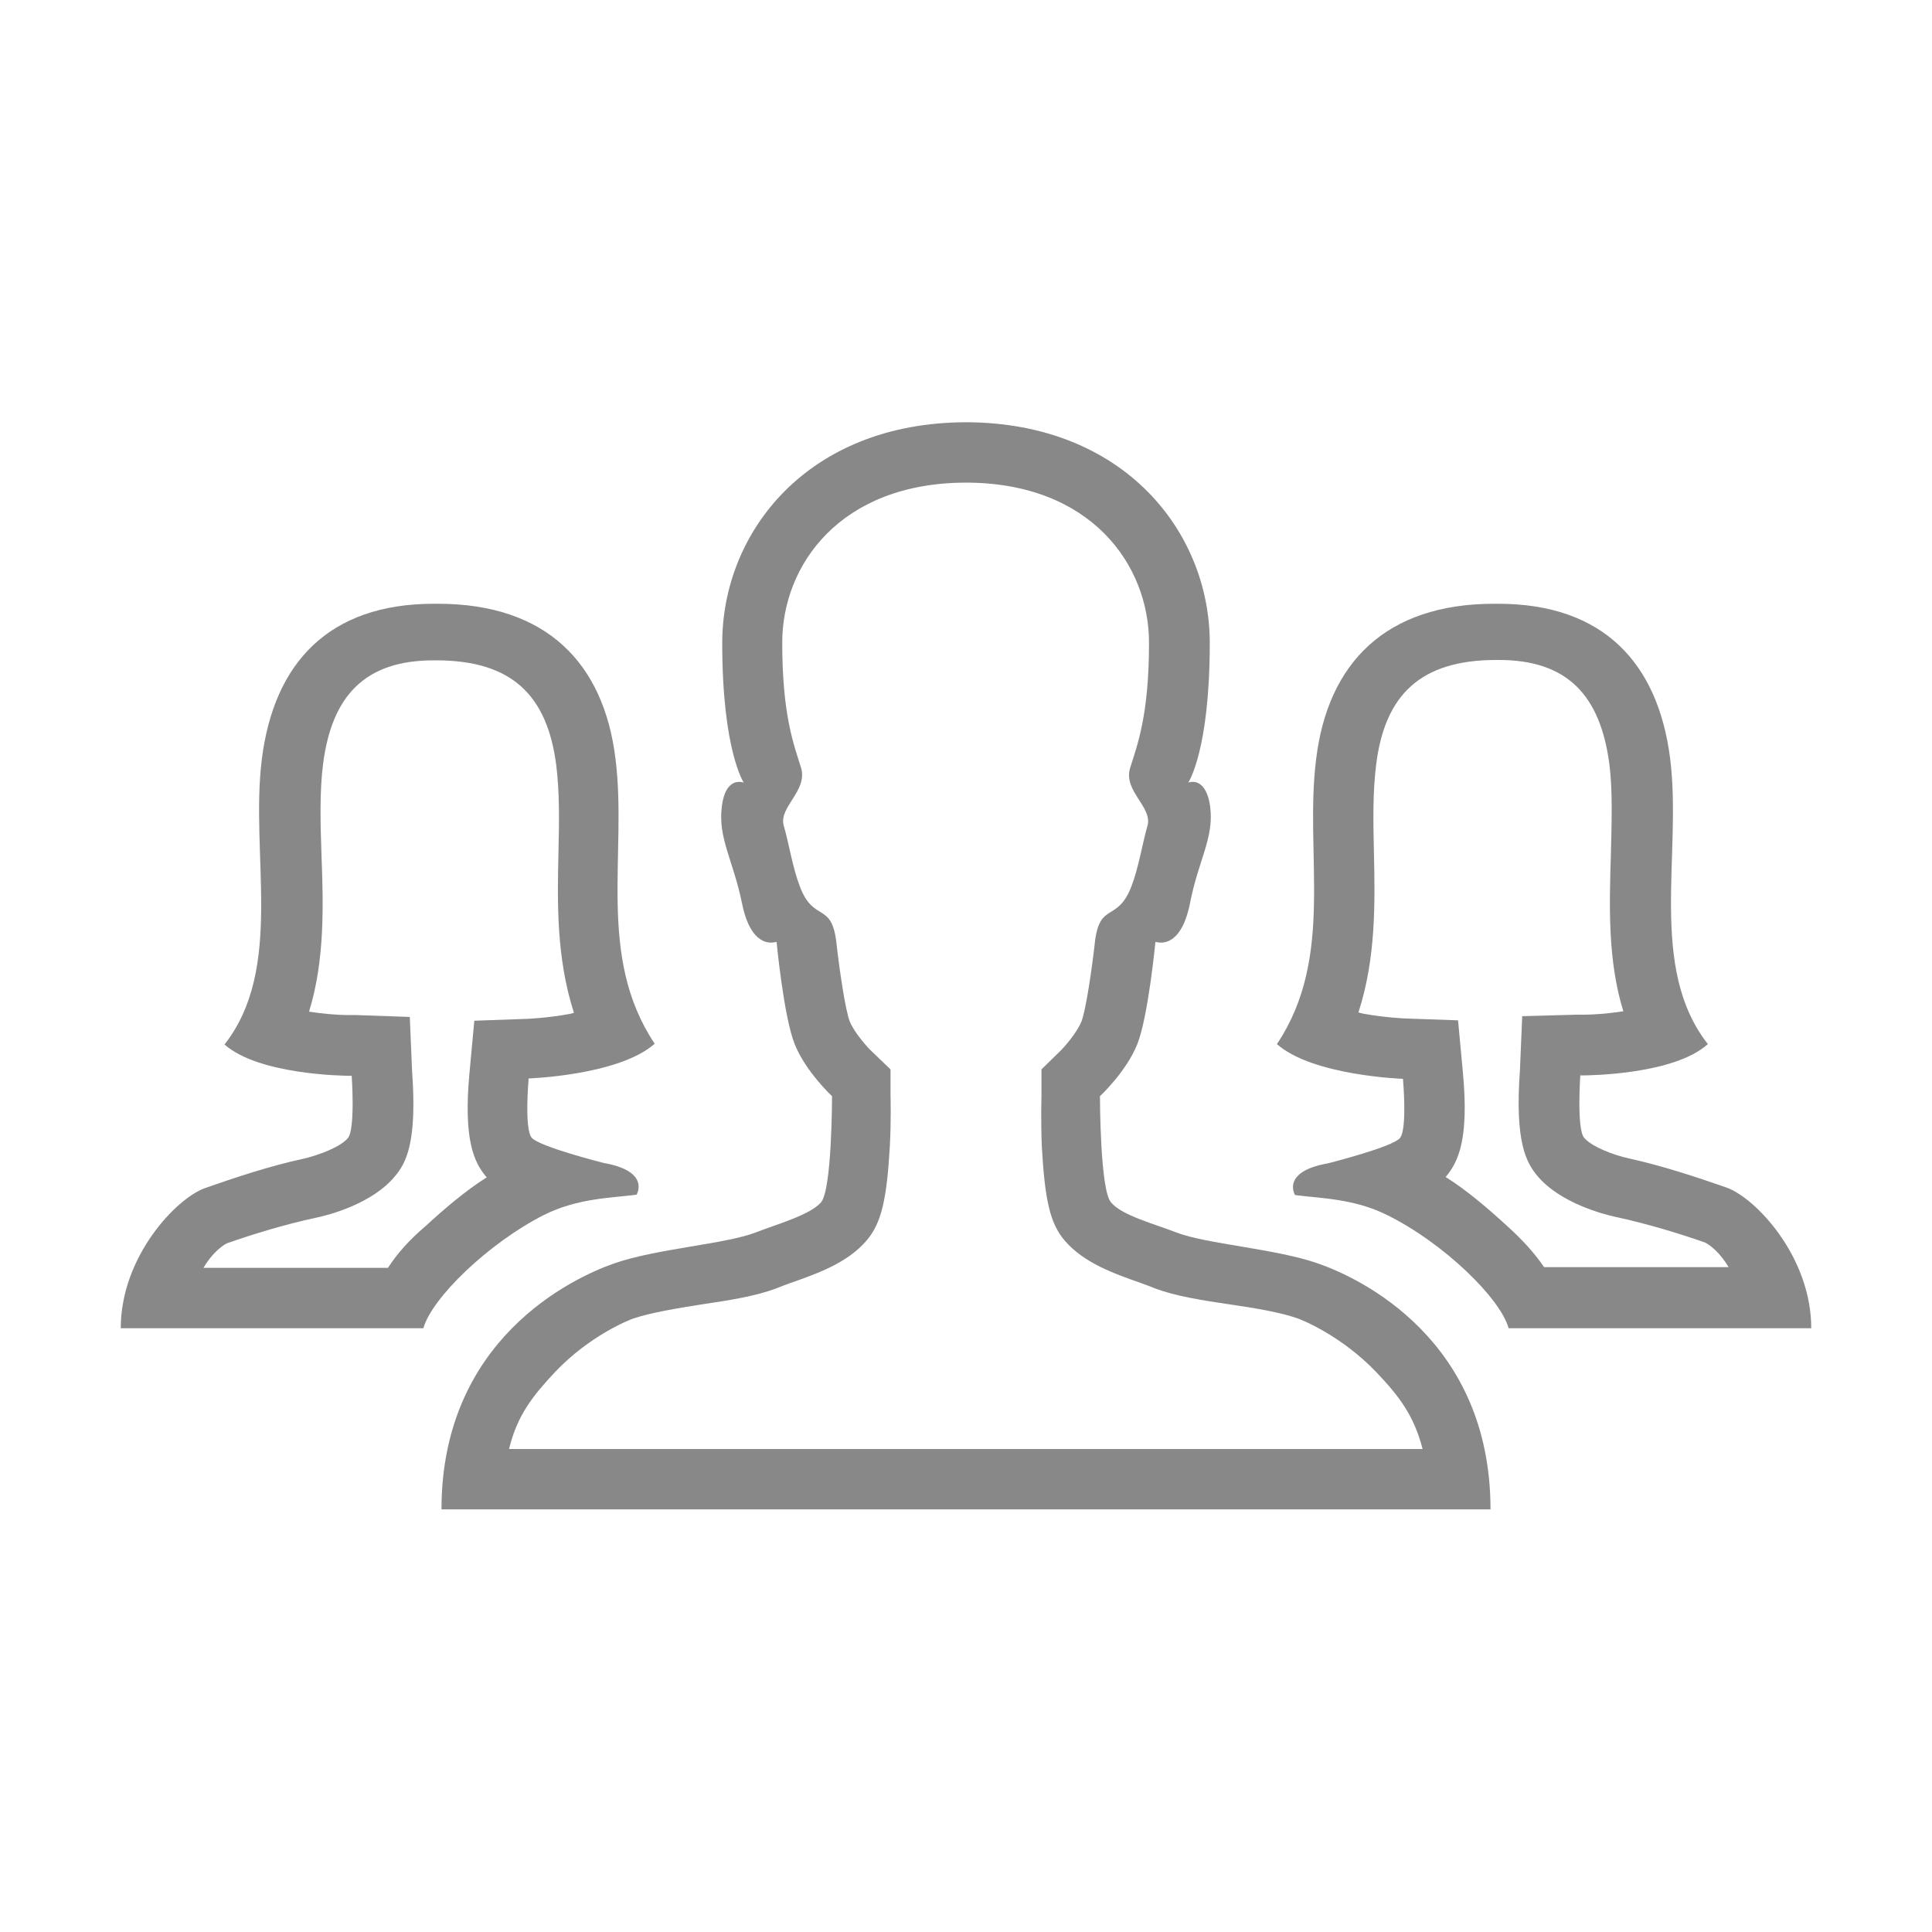<?xml version="1.0" encoding="utf-8"?>
<!-- Generator: Adobe Illustrator 18.0.0, SVG Export Plug-In . SVG Version: 6.00 Build 0)  -->
<!DOCTYPE svg PUBLIC "-//W3C//DTD SVG 1.1//EN" "http://www.w3.org/Graphics/SVG/1.1/DTD/svg11.dtd">
<svg version="1.1" id="Layer_1" xmlns="http://www.w3.org/2000/svg" xmlns:xlink="http://www.w3.org/1999/xlink" x="0px" y="0px"
	 viewBox="0 0 512 512" enable-background="new 0 0 512 512" xml:space="preserve">
<g>
	<g>
		<path fill="#888888" d="M256,111.9L256,111.9L256,111.9z"/>
		<path fill="#888888" d="M349.2,334.8c-11.2-3.9-29.5-5.1-37.5-8.2c-5.6-2.2-14.5-4.5-17.3-8c-2.9-3.4-2.9-28.1-2.9-28.1
			s7-6.5,9.9-13.8s4.8-27.1,4.8-27.1s0.6,0.2,1.5,0.2c2.1,0,5.9-1.4,7.7-10.6c2.2-11.3,6.4-17.2,5.3-25.5c-0.8-5.6-3.2-6.5-4.6-6.5
			c-0.7,0-1.2,0.2-1.2,0.2s5.7-8.4,5.7-37c0-29.4-22.7-58.4-64.6-58.5c-42,0.1-64.6,29.1-64.6,58.5c0,28.5,5.7,37,5.7,37
			s-0.5-0.2-1.2-0.2c-1.5,0-3.9,0.9-4.6,6.5c-1.1,8.3,3,14.3,5.3,25.5c1.8,9.2,5.6,10.6,7.7,10.6c0.9,0,1.5-0.2,1.5-0.2
			s1.9,19.9,4.8,27.1c2.9,7.3,9.9,13.8,9.9,13.8s0,24.7-2.9,28.1s-11.7,5.8-17.3,8c-8,3.1-26.3,4.3-37.5,8.2
			C151.6,338.7,117,355,117,400h278C395,355,360.5,338.7,349.2,334.8z M147.1,363.6c9.2-9.7,19.6-13.8,20.8-14.2
			c4.4-1.5,11.6-2.7,17.9-3.7c7.5-1.1,14.5-2.2,20-4.3c1-0.4,2.3-0.9,3.7-1.4c7.1-2.5,15.1-5.3,20.2-11.3c3.9-4.6,5.3-10.9,6.1-24.7
			c0.4-7,0.2-13.4,0.2-13.7v-6.9l-4.9-4.7c-1.1-1-4.7-5-5.9-8s-2.8-14.2-3.5-20.5c-1.2-11.5-6-5.5-9.7-15.2
			c-2-5.2-2.9-11.4-4.3-16.2c-1.4-4.9,6.4-9.2,4.6-15.3c-1.9-6.1-5-13.9-5-33.2c0-20.5,15.3-42.3,48.6-42.4
			c33.3,0,48.6,21.9,48.6,42.4c0,19.3-3.1,27.1-5,33.2c-1.9,6.1,6,10.4,4.6,15.3c-1.4,4.9-2.3,11-4.3,16.2
			c-3.8,9.7-8.5,3.7-9.7,15.2c-0.7,6.3-2.3,17.4-3.5,20.5c-1.2,3-4.7,7-5.8,8l-4.8,4.7v6.9c0,0.3-0.2,6.7,0.1,13.7
			c0.8,13.8,2.1,20.1,6,24.7c5.1,6,13.1,8.8,20.2,11.3c1.4,0.5,2.7,1,3.7,1.4c5.5,2.1,12.6,3.2,20,4.3c6.3,0.9,13.5,2.1,17.9,3.7
			c1.2,0.4,11.6,4.6,20.8,14.2c5.9,6.2,10,11.4,12.3,20.4H134.9C137.1,375,141.2,369.9,147.1,363.6z"/>
	</g>
	<path fill="#888888" d="M144.1,322c9-4.5,17.8-4.5,24.6-5.4c0,0,3.8-6.2-8.7-8.4c0,0-17.1-4.3-19.1-6.7c-2-2.4-0.8-15.7-0.8-15.7
		s23.9-0.8,33.4-9.2c-15.5-23.2-7.2-50.3-10.4-75.6c-3.1-25.2-18.2-41-47.1-41c-0.1,0,0,0-1,0l0,0c-28,0-42.4,15.8-45.6,41.1
		s6,55.4-9.9,75.7c8.9,7.9,30.9,8.3,33.4,8.3c0.2,0,0.2,0,0.2,0l0.1-0.1c0,0,1,14.2-1,16.6s-7.9,4.6-11.9,5.5
		c-8.8,1.9-18.1,5-25.8,7.7C46.8,317.4,32,333,32,352h80.2C114.4,344,129.5,329.4,144.1,322z M102.8,336H53.9c2.4-4,4.9-5.8,6.2-6.5
		c7.1-2.5,15.7-5.1,23.7-6.8c3.4-0.7,14.8-3.7,20.8-10.9c3-3.5,6-9,4.6-28l-0.6-14.3L94.3,269h-1.1h-0.6c-3.7,0-7.4-0.4-10.7-0.9
		c4.2-13.6,3.8-28.2,3.3-41.5c-0.3-8.5-0.5-16.9,0.4-24c2.3-18.2,11.1-27.6,29.3-27.6h0.2h0.5c20,0,29.4,9.2,31.8,27.7
		c0.9,7.1,0.8,14.9,0.6,23c-0.3,13.4-0.6,28.1,4.1,42.7c-0.4,0.1-0.7,0.2-1.1,0.3c-6,1.1-11.2,1.3-11.2,1.3l-14.1,0.5l-1.3,14
		c-1.6,17.5,1.2,23.5,4.4,27.3c0.1,0.1,0.1,0.1,0.2,0.2c-5.7,3.6-11.3,8.4-16.3,13C108.6,328.5,105.4,332,102.8,336z"/>
	<path fill="#888888" d="M399.8,352H480c0-19-14.8-34.6-22.5-37.3c-7.7-2.7-17.1-5.8-25.8-7.7c-4.1-0.9-9.9-3.1-11.9-5.5
		s-1-16.6-1-16.6l0.1,0.1c0,0,0.1,0,0.2,0c2.5,0,24.6-0.3,33.5-8.3c-15.9-20.3-6.8-50.4-10-75.7c-3.2-25.2-17.6-41-45.6-41l0,0
		c-1,0-1,0-1,0c-28.9,0-44.1,15.8-47.2,41.1c-3.2,25.3,5.1,52.4-10.4,75.6c9.5,8.4,33.4,9.2,33.4,9.2s1.2,13.3-0.8,15.7
		s-19.1,6.7-19.1,6.7c-12.5,2.2-8.7,8.4-8.7,8.4c6.8,0.9,15.7,0.9,24.6,5.4C382.5,329.4,397.6,344,399.8,352z M399.4,324.9
		c-5-4.6-10.6-9.4-16.3-13c0.1-0.1,0.1-0.1,0.2-0.2c3.2-3.9,6-9.9,4.4-27.3l-1.3-14l-14.1-0.5c0,0-5.2-0.2-11.2-1.3
		c-0.4-0.1-0.8-0.2-1.1-0.3c4.7-14.5,4.4-29.3,4.1-42.7c-0.2-8.1-0.3-15.9,0.6-23c2.3-18.5,11.8-27.7,31.8-27.7h0.5h0.2
		c18.2,0,26.9,9.4,29.3,27.6c0.9,7.1,0.6,15.5,0.4,24c-0.4,13.3-0.9,27.9,3.3,41.5c-3.3,0.5-7,0.9-10.7,0.9h-0.6h-1.1l-14.4,0.4
		l-0.6,14.3c-1.4,19.1,1.7,24.5,4.6,28c6,7.2,17.5,10.2,20.8,10.9c7.9,1.7,16.6,4.3,23.7,6.8c1.3,0.7,3.8,2.5,6.2,6.5h-48.9
		C406.6,332,403.4,328.5,399.4,324.9z"/>
</g>
</svg>
